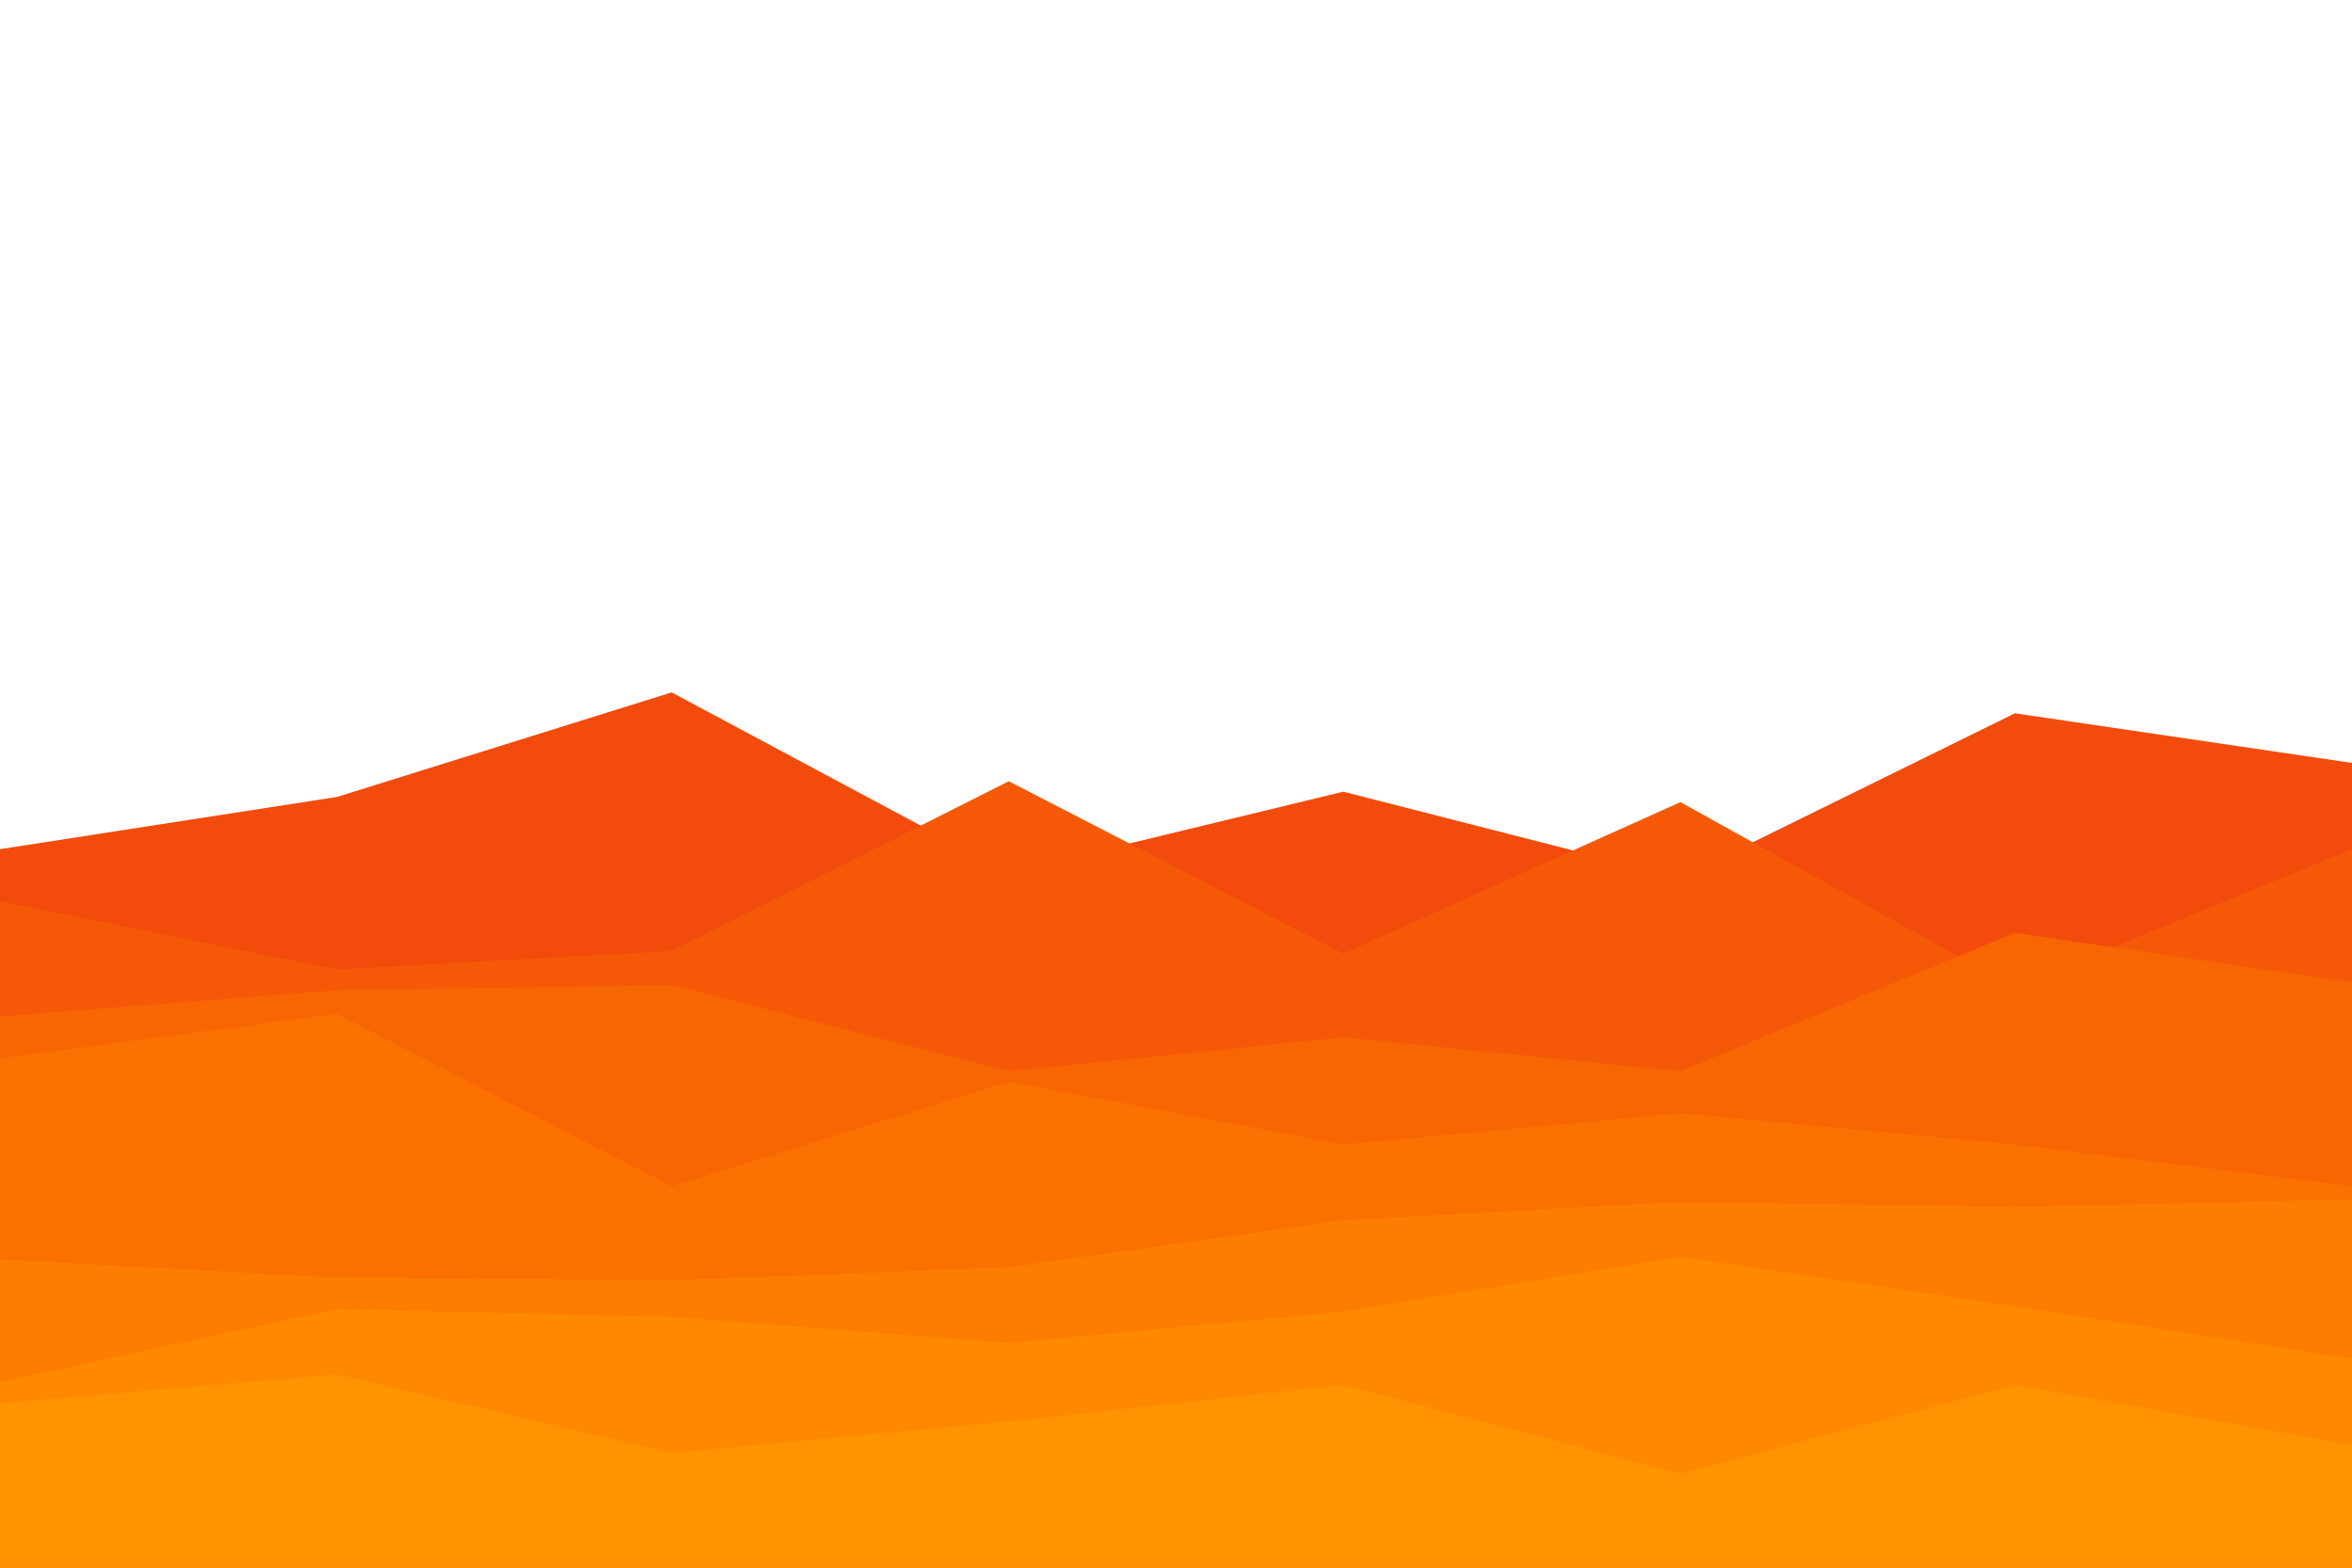 <svg id="visual" viewBox="0 0 900 600" width="900" height="600" xmlns="http://www.w3.org/2000/svg" xmlns:xlink="http://www.w3.org/1999/xlink" version="1.1"><path d="M0 325L129 305L257 265L386 334L514 303L643 336L771 273L900 292L900 601L771 601L643 601L514 601L386 601L257 601L129 601L0 601Z" fill="#f24b0c"></path><path d="M0 345L129 371L257 364L386 299L514 365L643 307L771 378L900 325L900 601L771 601L643 601L514 601L386 601L257 601L129 601L0 601Z" fill="#f55907"></path><path d="M0 389L129 379L257 377L386 410L514 397L643 410L771 357L900 376L900 601L771 601L643 601L514 601L386 601L257 601L129 601L0 601Z" fill="#f86503"></path><path d="M0 405L129 388L257 454L386 414L514 438L643 426L771 438L900 454L900 601L771 601L643 601L514 601L386 601L257 601L129 601L0 601Z" fill="#fa7100"></path><path d="M0 482L129 489L257 490L386 485L514 467L643 460L771 462L900 459L900 601L771 601L643 601L514 601L386 601L257 601L129 601L0 601Z" fill="#fc7d00"></path><path d="M0 529L129 501L257 504L386 514L514 502L643 481L771 500L900 520L900 601L771 601L643 601L514 601L386 601L257 601L129 601L0 601Z" fill="#fe8800"></path><path d="M0 537L129 526L257 556L386 544L514 530L643 564L771 530L900 553L900 601L771 601L643 601L514 601L386 601L257 601L129 601L0 601Z" fill="#ff9300"></path></svg>